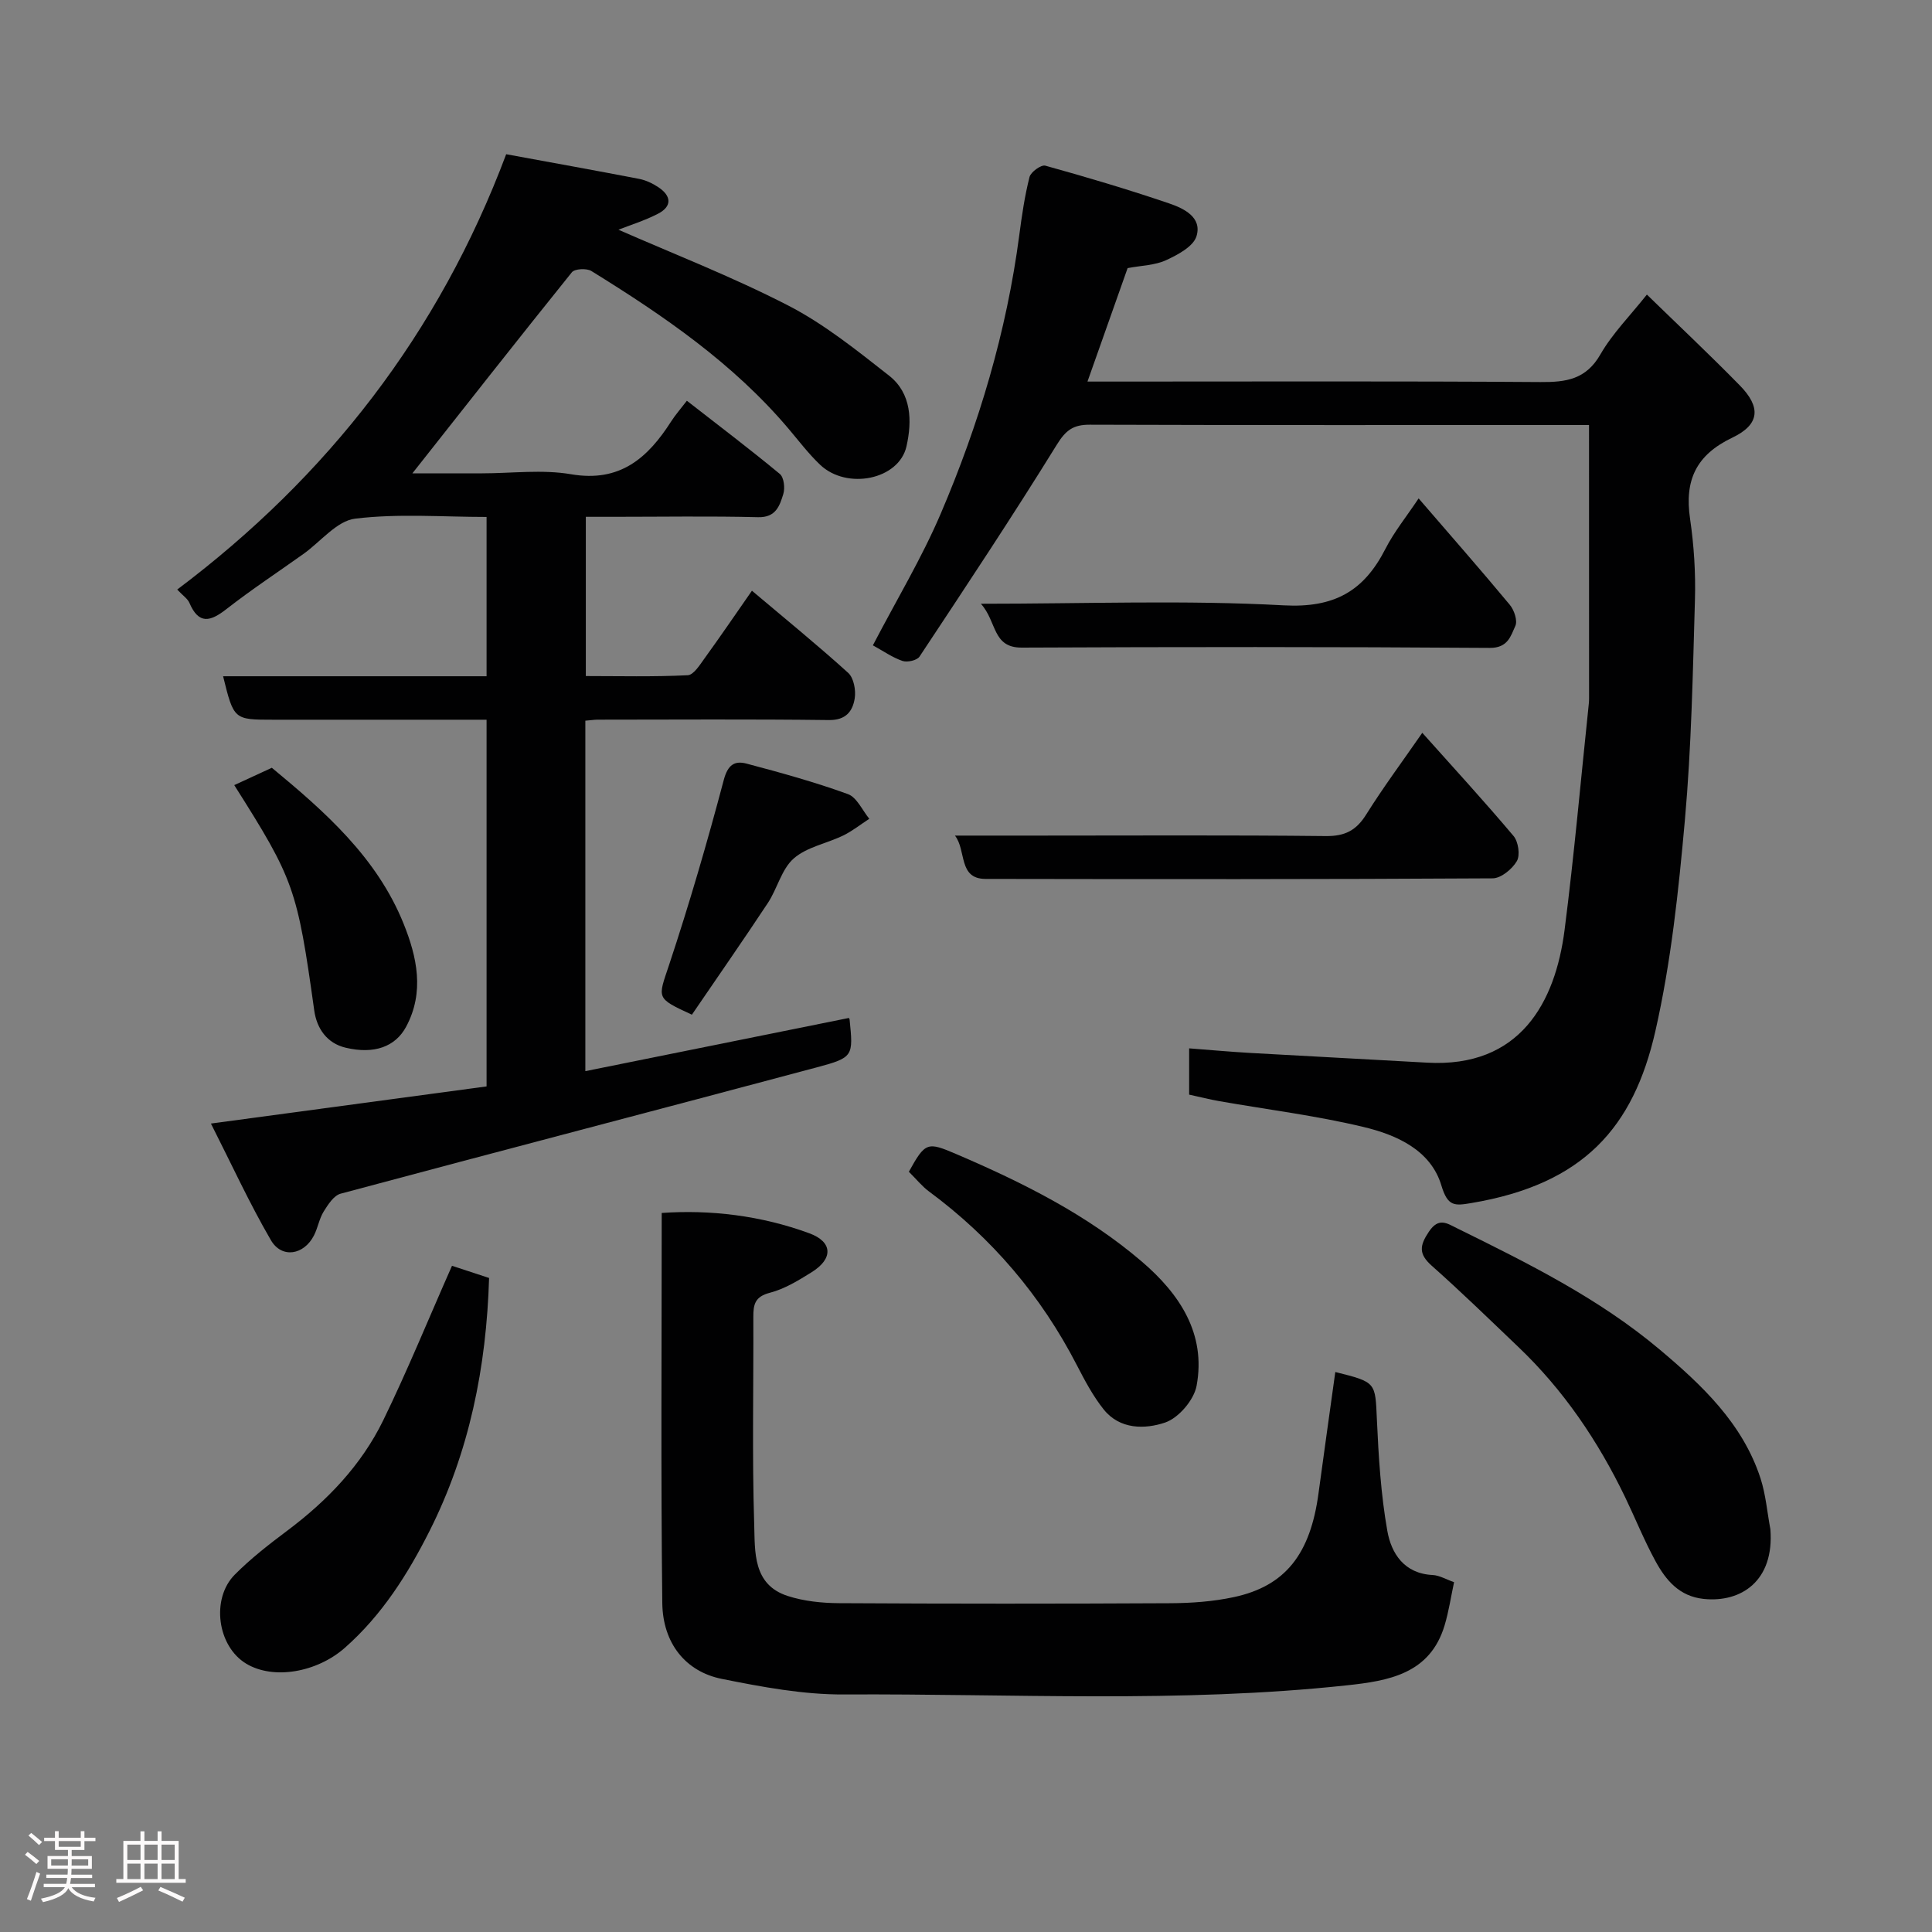 <svg enable-background="new 0 0 400 400" viewBox="0 0 400 400" xmlns="http://www.w3.org/2000/svg"><rect x="0" y="0" width="400" height="400" fill="#808080" stroke="none"/><path d="m5.17 384 .55-.58c.85.61 1.65 1.24 2.4 1.87l-.59.64c-.83-.73-1.62-1.38-2.36-1.93m1.22 9.53-.82-.34c.71-1.76 1.37-3.64 1.98-5.63.24.13.5.25.76.36-.6 1.67-1.24 3.54-1.92 5.61m-.5-13.5.57-.54c.56.44 1.31 1.06 2.26 1.87l-.64.64c-.68-.66-1.41-1.32-2.19-1.97m3.25.46h2.24v-1.36h.77v1.36h4.57v-1.36h.76v1.36h2.28v.69h-2.28v1.84h-2.64v1.26h4.18v2.64h-4.21c0 .45-.02.86-.05 1.21h4.32v.69h-4.38c-.04.34-.1.75-.19 1.22h5.15v.69h-4.82c.87 1.19 2.51 1.92 4.93 2.19-.17.31-.3.57-.37.76-2.77-.49-4.52-1.41-5.26-2.76-.56 1.26-2.3 2.23-5.24 2.9-.12-.24-.26-.48-.43-.72 2.73-.55 4.38-1.34 4.96-2.38h-4.38v-.69h4.65c.1-.38.17-.79.21-1.22h-4.32v-.69h4.4c.03-.34.05-.75.05-1.21h-4.2v-2.64h4.23v-1.26h-2.69v-1.84h-2.24zm1.46 4.46v1.29h3.45c.01-.4.02-.57.01-.53v-.32-.45h-3.46zm1.55-2.59h4.57v-1.19h-4.57zm6.11 2.59h-3.42v.77c-.02.19-.01.37-.02.53h3.44z" fill="#fcfafa"/><path d="m32.63 379.16h.82v1.98h3.54v7.89h1.46v.78h-14.37v-.78h1.46v-7.89h3.54v-1.98h.82v1.98h2.73zm-3.49 11.48.5.73c-1.61.82-3.28 1.63-5 2.41-.13-.27-.28-.55-.44-.82 1.75-.72 3.4-1.49 4.94-2.32m-2.78-5.55h2.73v-3.18h-2.73zm0 3.95h2.73v-3.2h-2.73zm3.54-3.95h2.73v-3.18h-2.73zm0 3.95h2.73v-3.2h-2.73zm7.89 4.68c-1.84-.92-3.51-1.7-5.02-2.32l.45-.73c1.89.8 3.57 1.55 5.04 2.23zm-1.62-11.81h-2.73v3.18h2.73zm-2.73 7.13h2.73v-3.2h-2.73z" fill="#fcfafa"/><g fill="#010102"><path d="m121.19 149.21v72.56c18.38-3.71 36.33-7.33 54.5-11-.11-.14.19.07.21.3.76 7.58.83 7.88-6.81 9.92-32.84 8.78-65.74 17.34-98.57 26.15-1.42.38-2.62 2.27-3.51 3.7-.92 1.49-1.2 3.37-2.01 4.95-2.08 4.06-6.66 4.83-8.91.98-4.45-7.65-8.15-15.73-12.42-24.15 19.96-2.69 38.41-5.17 57.07-7.69 0-25.23 0-50.18 0-75.92-1.5 0-3.08 0-4.66 0-13.16 0-26.33 0-39.49 0-8.18 0-8.18 0-10.4-9h54.55c0-11.07 0-21.67 0-32.98-9.07 0-18.25-.74-27.2.35-3.81.46-7.15 4.77-10.72 7.31-5.32 3.79-10.78 7.39-15.92 11.4-3.34 2.61-5.74 3.28-7.69-1.28-.37-.86-1.32-1.47-2.52-2.75 31.12-23.4 54.17-52.98 68.11-90.13 9.32 1.71 18.42 3.35 27.5 5.1 1.41.27 2.82.94 4.02 1.74 2.7 1.8 2.87 3.97-.12 5.5-2.84 1.46-5.95 2.41-8.16 3.29 11.09 4.88 23.45 9.67 35.16 15.7 7.47 3.85 14.2 9.28 20.87 14.51 4.69 3.68 4.78 9.43 3.61 14.63-1.55 6.92-12.35 9.1-17.9 3.81-2.37-2.26-4.38-4.91-6.5-7.42-11.47-13.57-25.91-23.45-40.84-32.68-.97-.6-3.45-.48-4.04.26-11.09 13.77-22.01 27.69-33.02 41.63h14.41c6.17 0 12.47-.84 18.46.19 10.14 1.73 15.88-3.39 20.72-10.96.88-1.37 1.97-2.6 3.24-4.26 6.58 5.13 13.03 10.01 19.25 15.16.85.71 1.1 2.93.71 4.17-.75 2.41-1.52 4.87-5.21 4.78-9.99-.25-19.99-.08-29.99-.08-1.8 0-3.6 0-5.68 0v32.97c6.94 0 14.03.18 21.09-.17 1.24-.06 2.54-2.18 3.53-3.55 3.23-4.46 6.33-9.01 9.77-13.95 7.02 5.93 13.63 11.3 19.93 17.01 1.15 1.04 1.62 3.59 1.35 5.28-.42 2.65-1.81 4.54-5.34 4.49-15.99-.2-31.99-.09-47.99-.08-.64.01-1.29.12-2.44.21z"/><path d="m328.99 88c-.99 0-2.45 0-3.91 0-33.16 0-66.31.04-99.46-.07-3.4-.01-4.95 1.12-6.8 4.11-9.17 14.83-18.82 29.37-28.45 43.91-.52.78-2.53 1.23-3.52.89-2.1-.72-3.99-2.06-6.13-3.23 4.86-9.34 10.11-18.04 14.06-27.29 7.89-18.47 13.62-37.63 16.25-57.63.53-4.04 1.12-8.1 2.12-12.04.26-1.04 2.41-2.59 3.27-2.35 8.59 2.38 17.15 4.93 25.6 7.8 3.04 1.03 6.91 2.86 5.7 6.81-.65 2.13-3.87 3.84-6.3 4.96-2.29 1.06-5.06 1.09-7.96 1.64-2.61 7.36-5.35 15.12-8.31 23.49h5.33c29.49 0 58.98-.11 88.47.1 5.32.04 9.43-.55 12.4-5.73 2.49-4.33 6.14-7.99 9.62-12.38 6.38 6.21 12.95 12.39 19.25 18.82 4.38 4.47 4.17 8.06-1.54 10.79-7.57 3.61-9.94 8.87-8.77 16.81.81 5.53 1.17 11.2 1.01 16.78-.44 15.2-.73 30.45-2.08 45.58-1.31 14.64-2.86 29.4-6.11 43.7-4.54 20-14.91 31.7-38.05 35.6-3.51.59-4.94.78-6.26-3.64-2.19-7.3-9.25-10.46-16.07-12.09-9.81-2.36-19.89-3.6-29.85-5.35-2.06-.36-4.1-.88-6.3-1.36 0-3.07 0-6.02 0-9.58 4.31.33 8.47.71 12.65.95 12.19.7 24.39 1.31 36.59 2.01 19.28 1.1 26.57-12.48 28.49-27.48 2-15.62 3.38-31.31 5.03-46.97.03-.33.04-.67.04-1-.01-18.6-.01-37.18-.01-56.56z"/><path d="m276.46 284.06c8.52 2.12 8.26 2.13 8.61 9.83.35 7.71.82 15.48 2.16 23.06.83 4.68 3.49 8.86 9.4 9.14 1.39.07 2.74.9 4.42 1.48-.65 3.02-1.09 6.04-1.96 8.94-3.02 10.11-11.7 11.5-20.24 12.42-34.63 3.73-69.39 1.7-104.09 1.89-8.44.05-16.97-1.55-25.3-3.22-7.5-1.5-12.24-7.36-12.34-15.72-.31-26.74-.12-53.48-.12-80.75 10.01-.7 20.5.51 30.57 4.21 4.86 1.79 4.95 5.26.5 8.04-2.74 1.71-5.63 3.49-8.7 4.28-3.05.79-3.41 2.39-3.4 4.96.06 14.33-.27 28.67.18 42.99.18 5.59-.35 12.47 6.94 14.82 3.37 1.09 7.09 1.47 10.65 1.49 22.83.13 45.66.13 68.49.01 4.43-.02 8.94-.34 13.25-1.27 10.67-2.29 15.83-8.93 17.51-21.54 1.11-8.26 2.29-16.52 3.47-25.06z"/><path d="m366.54 316.63c.83 10.69-6.06 15.21-13.8 14.41-5.08-.53-7.85-3.9-10-7.84-2.34-4.29-4.17-8.85-6.29-13.26-5.61-11.62-12.74-22.16-22.12-31.09-5.92-5.65-11.79-11.37-17.91-16.8-2.74-2.44-2.52-4.16-.57-7.06 2.03-3.03 3.77-1.69 5.8-.7 14.67 7.23 29.37 14.52 41.95 25.1 8.75 7.36 17.2 15.31 20.9 26.7 1.09 3.38 1.38 7.02 2.04 10.54z"/><path d="m93.58 262.07c2.2.72 4.95 1.63 7.68 2.52-.55 18.48-4.1 36.07-12.35 52.43-4.5 8.92-9.84 17.37-17.5 24.13-5.83 5.14-14.82 6.66-20.41 3.31-6.03-3.61-7.33-13.46-2.41-18.43 3.33-3.36 7.11-6.29 10.91-9.14 8.26-6.19 15.3-13.53 19.83-22.8 5.02-10.3 9.35-20.95 14.25-32.02z"/><path d="m294.47 151.72c6.5 7.27 12.85 14.19 18.9 21.37.99 1.18 1.39 3.96.68 5.19-.96 1.65-3.27 3.56-5.01 3.57-35 .21-70 .18-105 .12-5.7-.01-3.92-5.91-6.33-8.97h16.79c20 0 40-.12 60 .1 3.96.04 6.3-1.17 8.36-4.47 3.54-5.65 7.53-11.02 11.61-16.91z"/><path d="m188.17 242.6c3.43-6.21 3.84-6.22 9.91-3.62 13.69 5.87 26.98 12.5 38.35 22.24 7.76 6.65 13.32 14.89 11.31 25.7-.55 2.94-3.72 6.65-6.51 7.6-4.16 1.41-9.38 1.48-12.73-2.72-2.21-2.77-3.91-5.99-5.55-9.16-7.41-14.38-17.61-26.34-30.61-35.96-1.44-1.06-2.6-2.53-4.17-4.08z"/><path d="m203.08 125c21.79 0 42.29-.79 62.69.33 10.48.57 16.6-2.94 21.06-11.68 1.8-3.53 4.36-6.68 6.88-10.46 6.73 7.81 12.9 14.83 18.87 22.02.91 1.09 1.65 3.28 1.16 4.37-.96 2.1-1.54 4.59-5.31 4.56-32.3-.23-64.6-.21-96.9-.06-6.12.02-5.09-5.37-8.45-9.08z"/><path d="m48.5 162.55c2.47-1.14 4.97-2.29 7.78-3.59 10.97 9.07 21.74 18.54 27.28 32.28 2.77 6.87 4.38 14.17.51 21.36-2.22 4.11-6.6 5.73-12.53 4.31-3.85-.92-5.96-3.97-6.48-7.71-3.53-25.19-4.14-27.04-16.56-46.65z"/><path d="m143.25 210.08c-7.56-3.49-7.04-3.32-4.72-10.32 4.19-12.62 7.91-25.42 11.32-38.28.84-3.18 2.27-4.03 4.72-3.38 7.06 1.87 14.12 3.82 20.98 6.31 1.85.67 2.98 3.35 4.43 5.11-1.79 1.16-3.48 2.52-5.38 3.45-3.41 1.66-7.55 2.38-10.27 4.77-2.53 2.22-3.39 6.24-5.36 9.22-5.12 7.75-10.43 15.36-15.72 23.12z"/></g></svg>